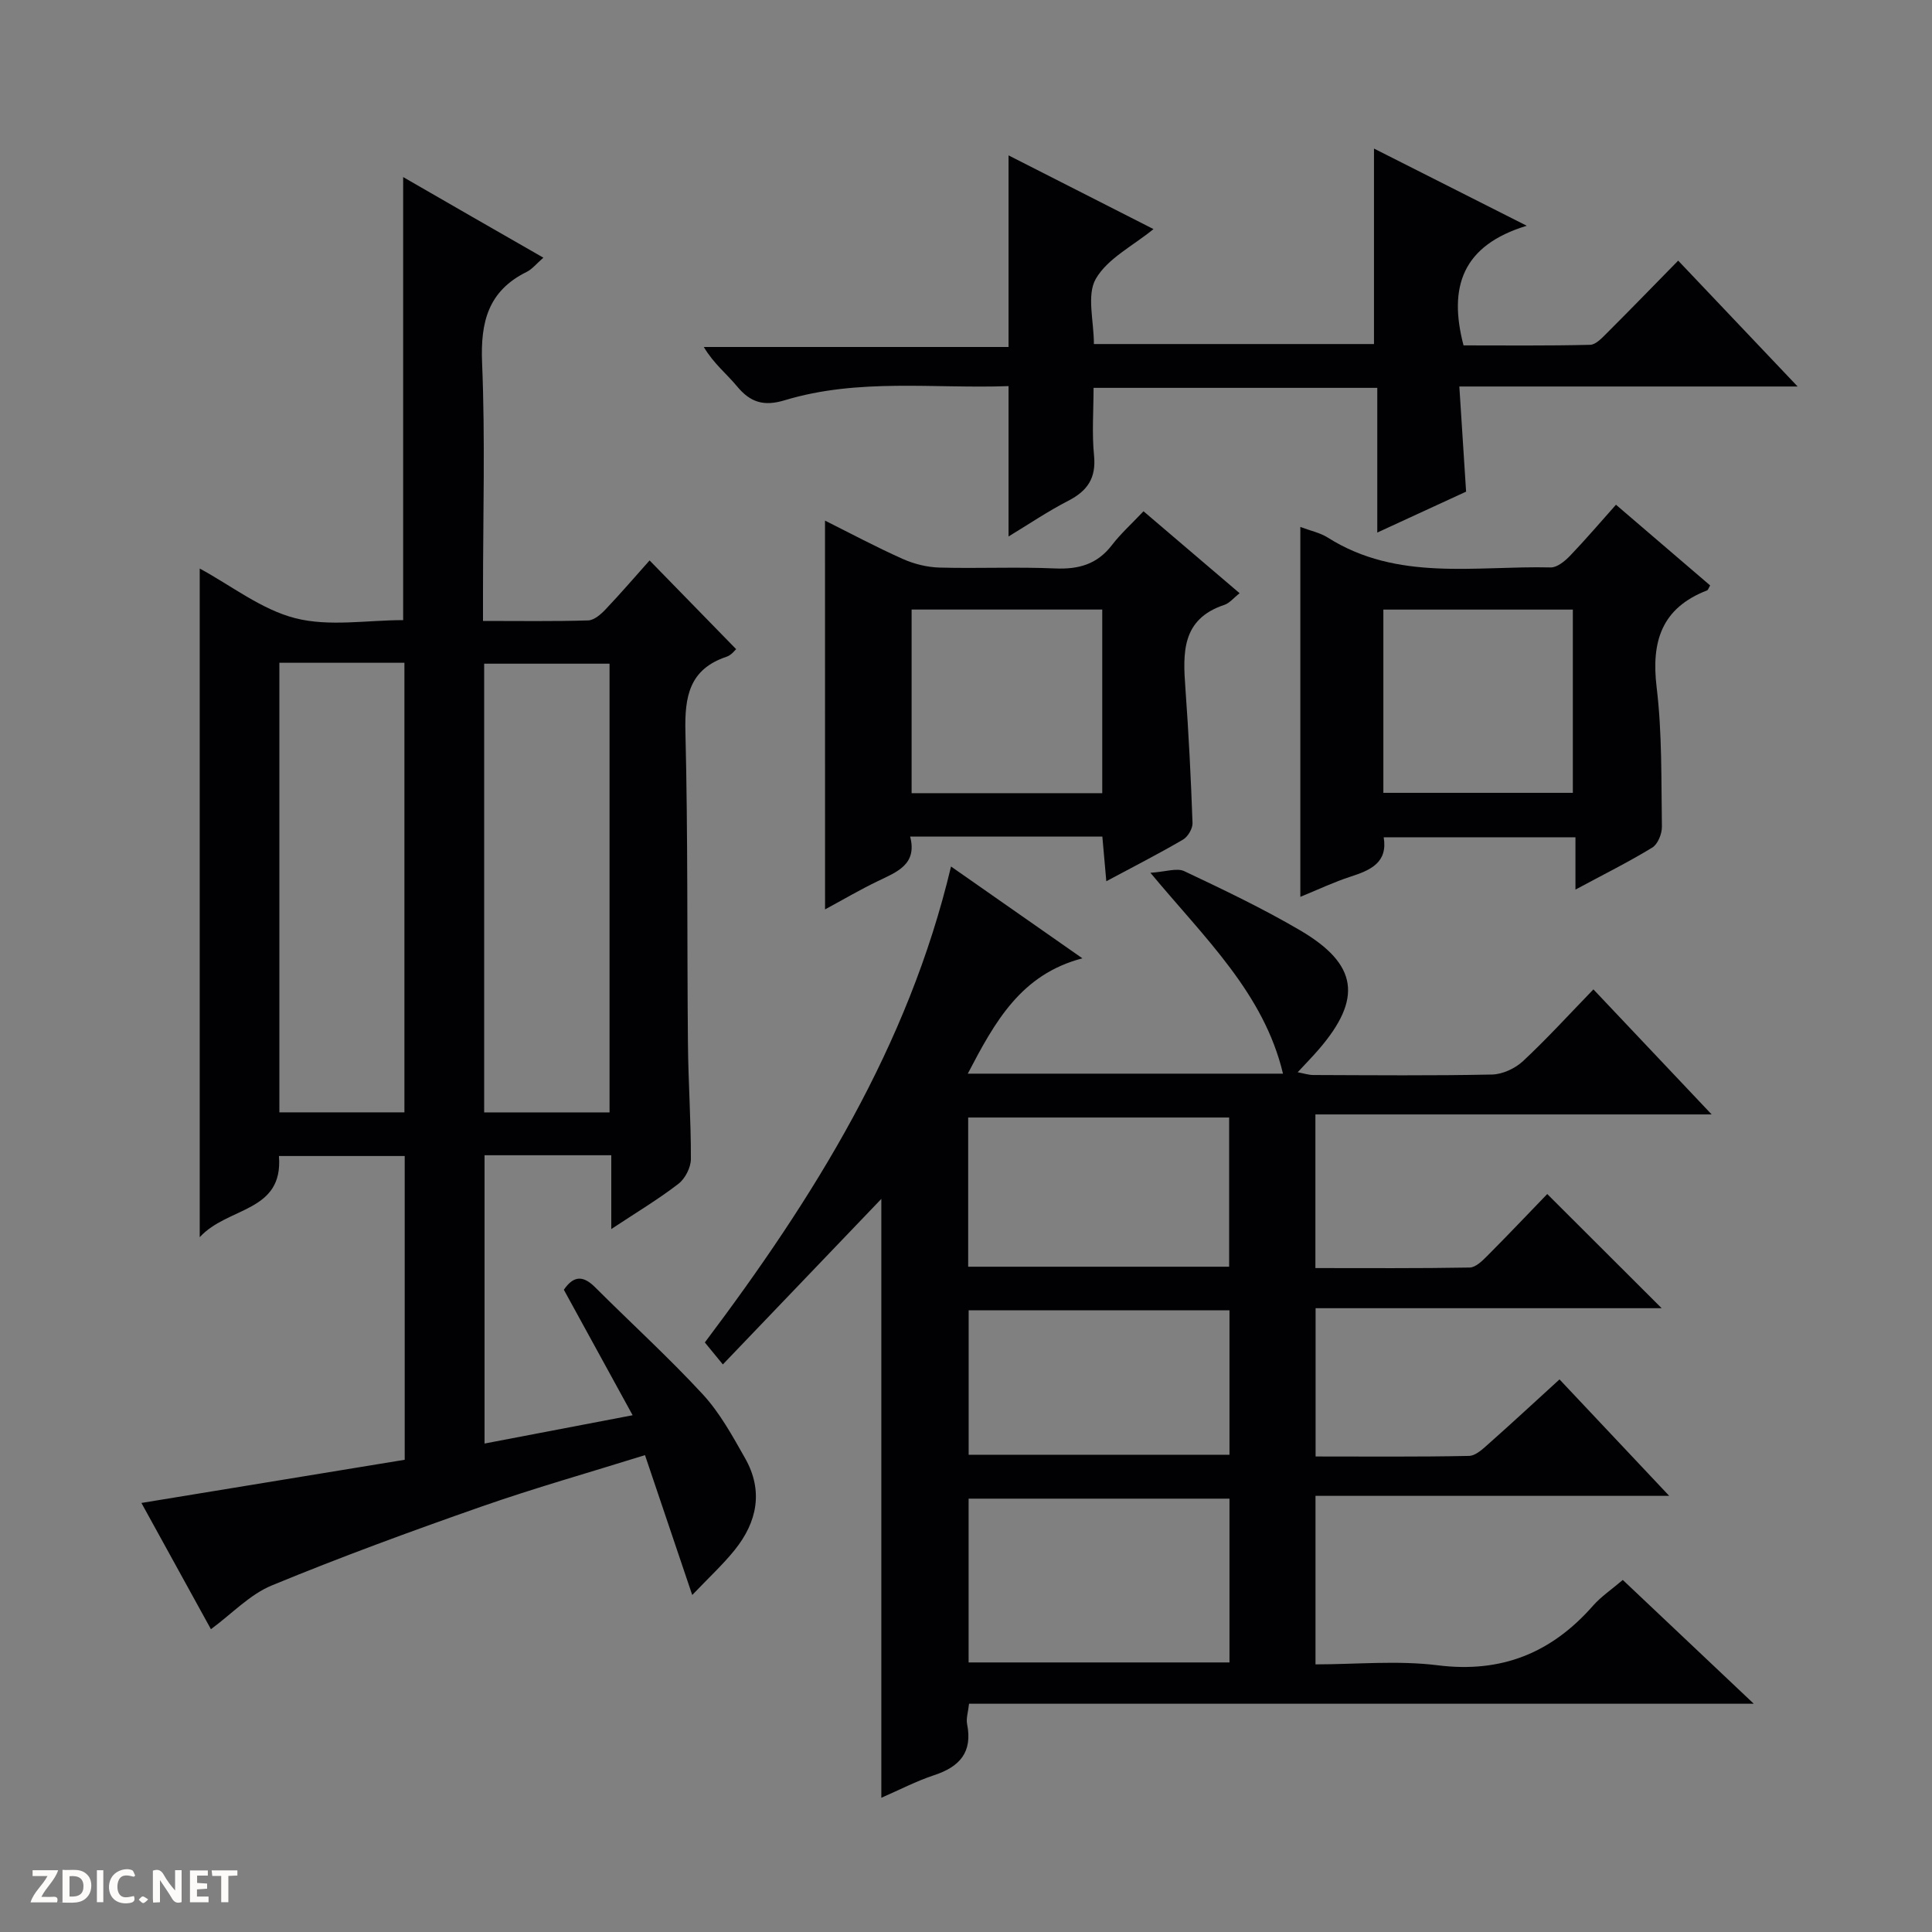 <svg enable-background="new 0 0 400 400" viewBox="0 0 400 400" xmlns="http://www.w3.org/2000/svg"><rect x="0" y="0" width="400" height="400" fill="#808080" stroke="none"/><g fill="#fcfbfa"><path d="m37.59 393.81c-.92.31-1.52.05-2-.78-.7-1.2-1.52-2.34-2.47-3.78v4.59c-.55.03-.95.05-1.41.07-.03-.37-.06-.64-.06-.91 0-1.91 0-3.81 0-5.7 1.13-.41 1.77-.03 2.29.91.62 1.11 1.38 2.14 2.31 3.19v-4.2h1.35v6.61z"/><path d="m12.94 393.88v-6.75c1.9.19 3.93-.54 5.37 1.29.8 1.01.78 2.88.03 3.97-1.37 1.97-3.4 1.51-6.4 1.49m2.45-1.22c2.04.12 2.92-.58 2.89-2.21-.03-1.51-.98-2.19-2.89-2z"/><path d="m11.81 393.87h-5.49c.68-2.18 2.47-3.48 3.51-5.45h-3.08v-1.21h5.29c-.71 2.13-2.44 3.48-3.47 5.51.86 0 1.63.04 2.39-.01.79-.05 1.14.21.85 1.16"/><path d="m39.33 393.86v-6.61h3.7v1.07h-2.22v1.52c.68.04 1.34.09 2.07.13v1.07c-.72.05-1.38.09-2.1.14v1.48h2.4v1.19h-3.85z"/><path d="m27.71 388.56c-1.15-.3-2.46-.61-3.1.64-.37.73-.41 1.93-.06 2.67.63 1.35 1.99.93 3.17.68.35.94-.01 1.32-.93 1.46-1.62.25-3.05-.27-3.76-1.48-.73-1.24-.6-3.03.31-4.17.88-1.11 2.71-1.7 4-1.16.32.13.44.74.65 1.12-.1.08-.19.16-.28.24"/><path d="m49.15 387.24v1.07c-.59.02-1.17.05-1.87.08v5.44h-1.48v-5.44h-1.85c-.05-.4-.08-.73-.13-1.15z"/><path d="m20.06 387.21h1.33v6.62h-1.33z"/><path d="m30.68 393.25c-.39.38-.8.79-1.05.76-.32-.05-.6-.45-.9-.7.26-.24.51-.64.8-.67.29-.04.62.3 1.15.61"/></g><path d="m182.47 248.22c-10.83 11.32-21.7 22.67-32.81 34.27-1.55-1.89-2.69-3.28-3.73-4.55 22.57-30 42.1-61.23 50.97-98.54 8.66 6.05 17.69 12.37 27.2 19.01-12.75 3.33-18.13 13.16-23.73 23.88h65.26c-3.98-16.64-16.05-27.89-27.45-41.59 3.16-.2 5.47-1.06 7.02-.33 8.12 3.84 16.26 7.72 24 12.26 11.95 7.02 12.89 14.12 3.87 24.6-1.29 1.5-2.67 2.9-4.4 4.77 1.29.24 2.27.57 3.26.57 12.33.04 24.67.16 36.99-.1 2.19-.05 4.79-1.27 6.42-2.79 4.96-4.63 9.54-9.66 14.56-14.84 8.33 8.81 16.08 17 24.48 25.89-27.73 0-54.72 0-82.04 0v31.81c10.71 0 21.33.08 31.95-.11 1.22-.02 2.59-1.37 3.6-2.38 4.34-4.36 8.58-8.83 12.45-12.84 8.17 8.15 15.95 15.92 23.69 23.64-23.45 0-47.36 0-71.65 0v30.7c10.53 0 21.15.1 31.76-.12 1.39-.03 2.89-1.46 4.09-2.53 4.83-4.28 9.57-8.68 14.65-13.31 7.48 7.94 14.76 15.66 22.71 24.11-24.86 0-48.86 0-73.23 0v34.89c8.42 0 16.98-.85 25.31.19 13.25 1.66 23.58-2.58 32.17-12.36 1.63-1.85 3.75-3.27 6.14-5.31 8.82 8.33 17.57 16.6 27.12 25.63-54.73 0-108.42 0-162.47 0-.18 1.71-.64 3.04-.4 4.22 1.16 5.81-1.53 8.83-6.82 10.57-3.71 1.23-7.22 3.06-10.94 4.68 0-41.64 0-82.81 0-123.99zm72.08 62.06c-18.13 0-36 0-54.01 0v33.91h54.01c0-11.5 0-22.58 0-33.91zm-54.1-48.02h54.03c0-10.53 0-20.73 0-30.89-18.22 0-36.08 0-54.03 0zm54.1 9.02c-18.13 0-35.99 0-54 0v29.91h54c0-10.17 0-19.92 0-29.91z" fill="#010104"/><path d="m112.5 53.35c-1.46 1.27-2.33 2.39-3.47 2.95-7.95 3.93-9.57 10.36-9.22 18.8.66 15.8.19 31.65.19 47.48v5.98c7.53 0 14.66.11 21.78-.11 1.23-.04 2.63-1.26 3.59-2.28 3.19-3.36 6.21-6.88 9.12-10.14 6.03 6.19 11.91 12.21 17.92 18.37-.22.19-.98 1.24-1.98 1.57-7.75 2.59-8.7 8.28-8.52 15.6.53 21.48.32 42.98.52 64.47.07 7.98.64 15.96.61 23.94-.01 1.75-1.19 4.05-2.58 5.12-4.15 3.2-8.68 5.91-13.9 9.36 0-5.64 0-10.38 0-15.28-9.04 0-17.48 0-26.24 0v59.69c10.06-1.92 19.94-3.81 30.66-5.86-4.95-9.03-9.61-17.53-14.24-25.98 2.08-3.04 4.07-2.91 6.47-.52 7.42 7.42 15.2 14.49 22.31 22.19 3.54 3.84 6.14 8.62 8.75 13.22 3.81 6.73 2.51 13.2-2.17 19-2.45 3.04-5.35 5.71-8.78 9.31-3.47-10.26-6.53-19.33-9.78-28.96-11.63 3.63-22.95 6.83-34.03 10.71-14.54 5.09-29.01 10.4-43.24 16.27-4.54 1.87-8.23 5.84-12.6 9.06-4.42-8.03-9.33-16.94-14.39-26.14 18.53-3.04 36.47-5.98 54.51-8.94 0-21.28 0-41.9 0-62.89-8.59 0-17.15 0-26.04 0 .95 11.72-10.61 10.45-16.4 16.81 0-46.77 0-92.25 0-138.44 6.58 3.56 12.8 8.51 19.82 10.29 7.01 1.78 14.82.39 22.3.39 0-30.58 0-60.8 0-91.73 9.53 5.51 18.97 10.92 29.03 16.69zm-54.66 83.87v93.08h25.89c0-31.15 0-62.01 0-93.08-8.7 0-17.13 0-25.89 0zm68.36 93.09c0-31.34 0-62.19 0-92.9-8.95 0-17.5 0-25.96 0v92.9z" fill="#010104"/><path d="m372.18 80.02c-24.04 0-46.66 0-70.04 0 .47 7.36.92 14.39 1.4 21.77-5.78 2.66-11.75 5.41-18.39 8.47 0-10.29 0-19.98 0-29.96-19.73 0-38.95 0-58.74 0 0 4.78-.36 9.44.1 14.02.46 4.65-1.35 7.31-5.34 9.36-4.25 2.19-8.23 4.89-12.36 7.39 0-10.42 0-20.53 0-31.13-15.38.56-31.09-1.7-46.35 2.93-4.32 1.31-7.12.45-9.88-2.9-2.1-2.55-4.77-4.62-6.87-8.13h63.1c0-13.73 0-26.58 0-39.67 9.76 4.96 19.78 10.05 30.01 15.26-4.27 3.49-9.53 6.09-11.95 10.31-1.92 3.35-.39 8.69-.39 13.49h57.99c0-13.48 0-26.7 0-40.47 10.18 5.14 20.19 10.2 31.63 15.98-13.32 4.05-16.27 12.64-13.09 24.77 8.36 0 17.29.1 26.21-.12 1.21-.03 2.51-1.48 3.54-2.5 4.83-4.82 9.58-9.72 14.69-14.93 8.09 8.53 15.92 16.78 24.73 26.06z" fill="#010104"/><path d="m334.57 104.5c6.7 5.74 13.12 11.24 19.5 16.71-.31.51-.42.94-.65 1.03-9.38 3.64-11.58 10.53-10.43 20.06s.94 19.24 1.09 28.87c.02 1.46-.85 3.61-1.99 4.31-4.94 3.01-10.14 5.6-15.91 8.7 0-3.82 0-7.16 0-10.83-13.45 0-26.35 0-39.7 0 .87 5.22-2.69 6.8-6.83 8.14-3.42 1.1-6.69 2.67-10.43 4.19 0-25.81 0-51.01 0-76.58 2.06.78 4.07 1.18 5.68 2.2 14.44 9.14 30.56 5.81 46.15 6.18 1.34.03 2.95-1.31 4.02-2.42 3.21-3.35 6.21-6.87 9.5-10.56zm-48.16 21.71v37.94h39.23c0-12.87 0-25.3 0-37.94-13.08 0-25.87 0-39.23 0z" fill="#010104"/><path d="m170.81 107.79c5.23 2.61 10.58 5.47 16.11 7.94 2.34 1.04 5.03 1.71 7.59 1.78 7.98.22 15.99-.17 23.96.18 4.85.21 8.69-.86 11.73-4.82 1.81-2.36 4.06-4.38 6.55-7.02 6.73 5.74 13.12 11.18 19.9 16.97-1.23.96-2.08 2.06-3.18 2.42-8.88 2.95-8.58 9.97-8.04 17.32.67 9.27 1.14 18.55 1.47 27.84.04 1.15-.96 2.84-1.97 3.43-4.99 2.92-10.14 5.55-15.88 8.62-.3-3.41-.55-6.24-.82-9.24-13.2 0-26.14 0-39.79 0 1.49 5.76-2.7 7.29-6.66 9.2-3.71 1.78-7.27 3.88-10.96 5.87-.01-26.92-.01-53.5-.01-80.49zm17.93 18.41v38.02h39.47c0-12.9 0-25.42 0-38.02-13.32 0-26.25 0-39.47 0z" fill="#010104"/></svg>